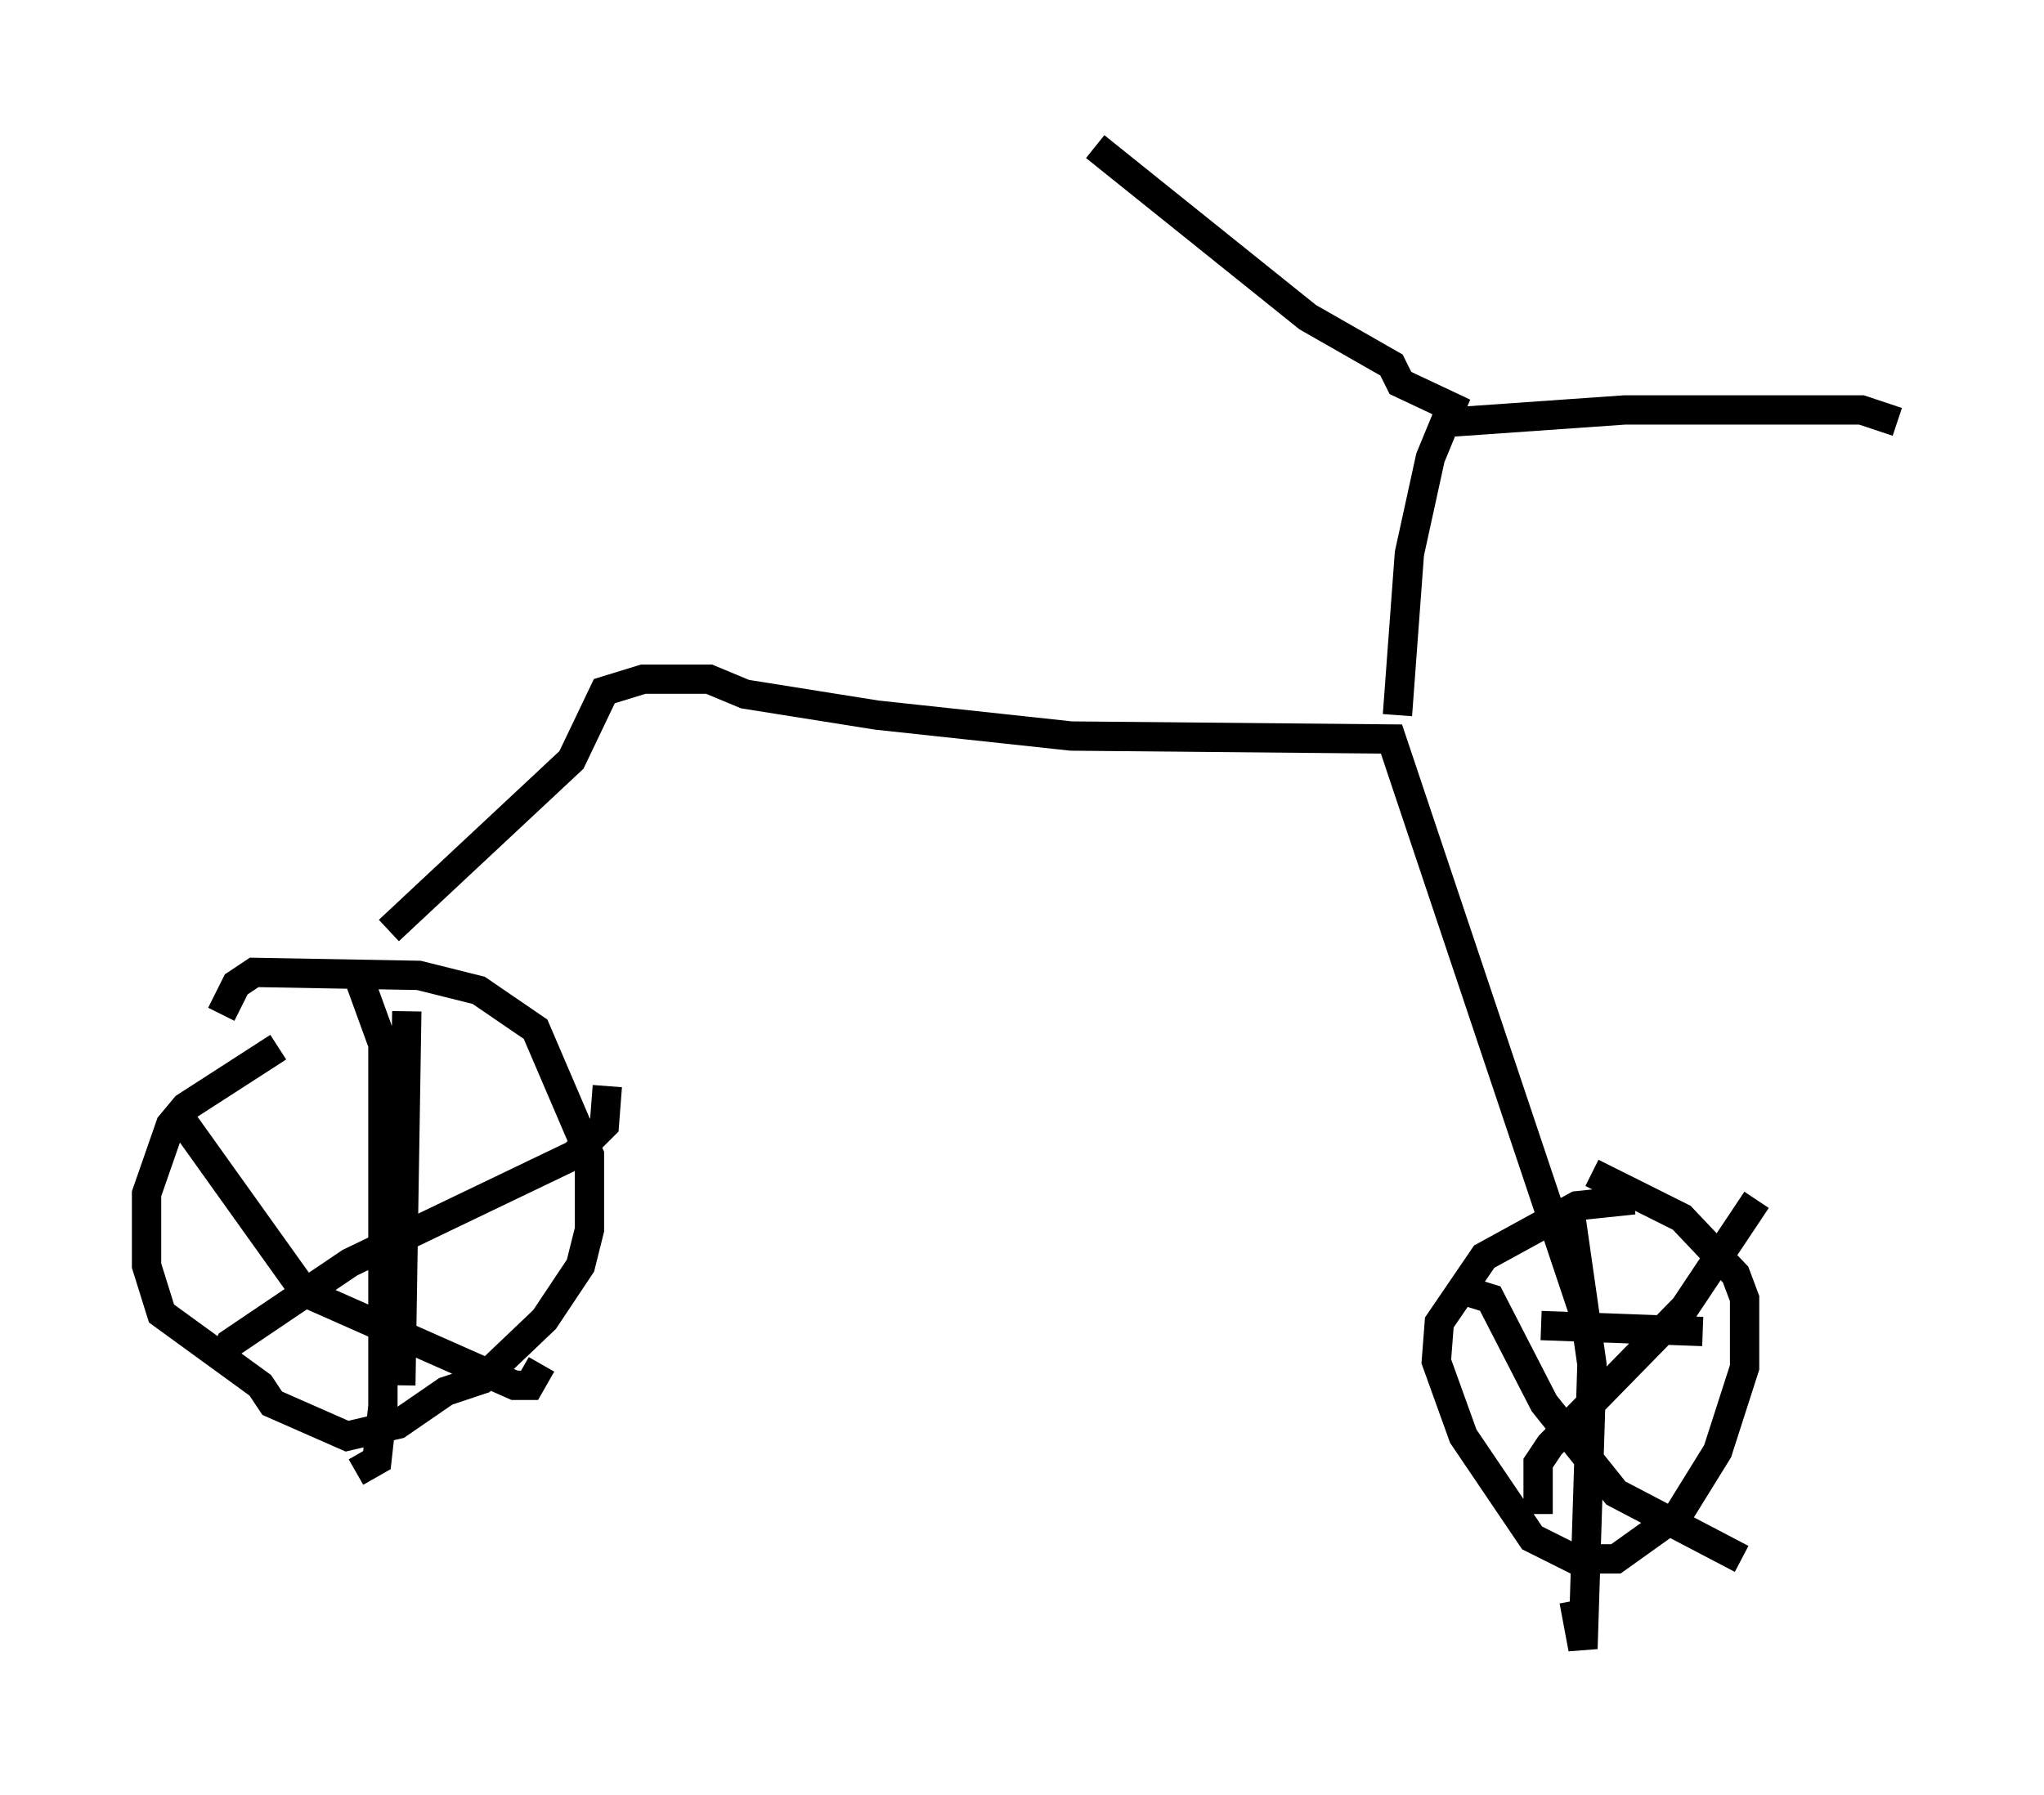 <?xml version="1.0" encoding="utf-8" ?>
<svg baseProfile="full" height="61.246" version="1.1" width="69.719" xmlns="http://www.w3.org/2000/svg" xmlns:ev="http://www.w3.org/2001/xml-events" xmlns:xlink="http://www.w3.org/1999/xlink"><defs /><rect fill="white" height="61.246" width="69.719" x="0" y="0" /><path d="M11.431, 35.727 m-1.94, 0.0 l-3.165, 2.042 -0.51, 0.613 l-0.817, 2.348 0.0, 2.45 l0.51, 1.633 3.369, 2.45 l0.408, 0.613 2.552, 1.123 l1.735, -0.408 1.633, -1.123 l1.225, -0.408 2.144, -2.042 l1.225, -1.838 0.306, -1.225 l0.0, -2.552 -1.838, -4.288 l-1.94, -1.327 -2.042, -0.51 l-5.615, -0.102 -0.613, 0.408 l-0.51, 1.021 m4.696, -1.225 l0.817, 2.246 0.0, 12.352 l-0.204, 1.838 -0.715, 0.408 m-6.431, -11.638 l0.613, -0.204 4.083, 5.717 l7.146, 3.165 0.51, 0.0 l0.408, -0.715 m-11.025, 0.102 l0.408, -0.817 4.083, -2.756 l7.656, -3.675 1.021, -1.021 l0.102, -1.327 m-6.84, -2.552 l-0.204, 12.761 m-0.408, -15.517 l6.227, -5.819 1.123, -2.348 l1.327, -0.408 2.246, 0.0 l1.225, 0.51 4.492, 0.715 l6.635, 0.715 10.923, 0.102 l6.635, 19.804 m1.633, -4.083 l-1.94, 0.204 -3.165, 1.735 l-1.531, 2.246 -0.102, 1.327 l0.919, 2.552 2.348, 3.471 l1.429, 0.715 1.429, 0.0 l2.144, -1.531 1.327, -2.144 l0.919, -2.858 0.0, -2.348 l-0.306, -0.817 -1.838, -1.94 l-3.063, -1.531 m-0.817, 0.817 l0.817, 5.717 -0.306, 9.698 l-0.306, -1.633 m-4.185, -10.719 l1.327, 0.408 1.838, 3.573 l2.45, 3.063 4.288, 2.246 m-6.942, -1.531 l0.0, -1.735 0.408, -0.613 l4.594, -4.696 2.45, -3.675 m-7.35, 4.288 l5.513, 0.204 m-10.413, -21.029 l0.408, -5.513 0.715, -3.267 l0.715, -1.735 -1.735, -0.817 l-0.306, -0.613 -2.858, -1.633 l-7.248, -5.819 m12.25, 9.392 l5.819, -0.408 8.065, 0.0 l1.225, 0.408 m-44.1, 8.065 " fill="none" stroke="black" stroke-width="1" /></svg>